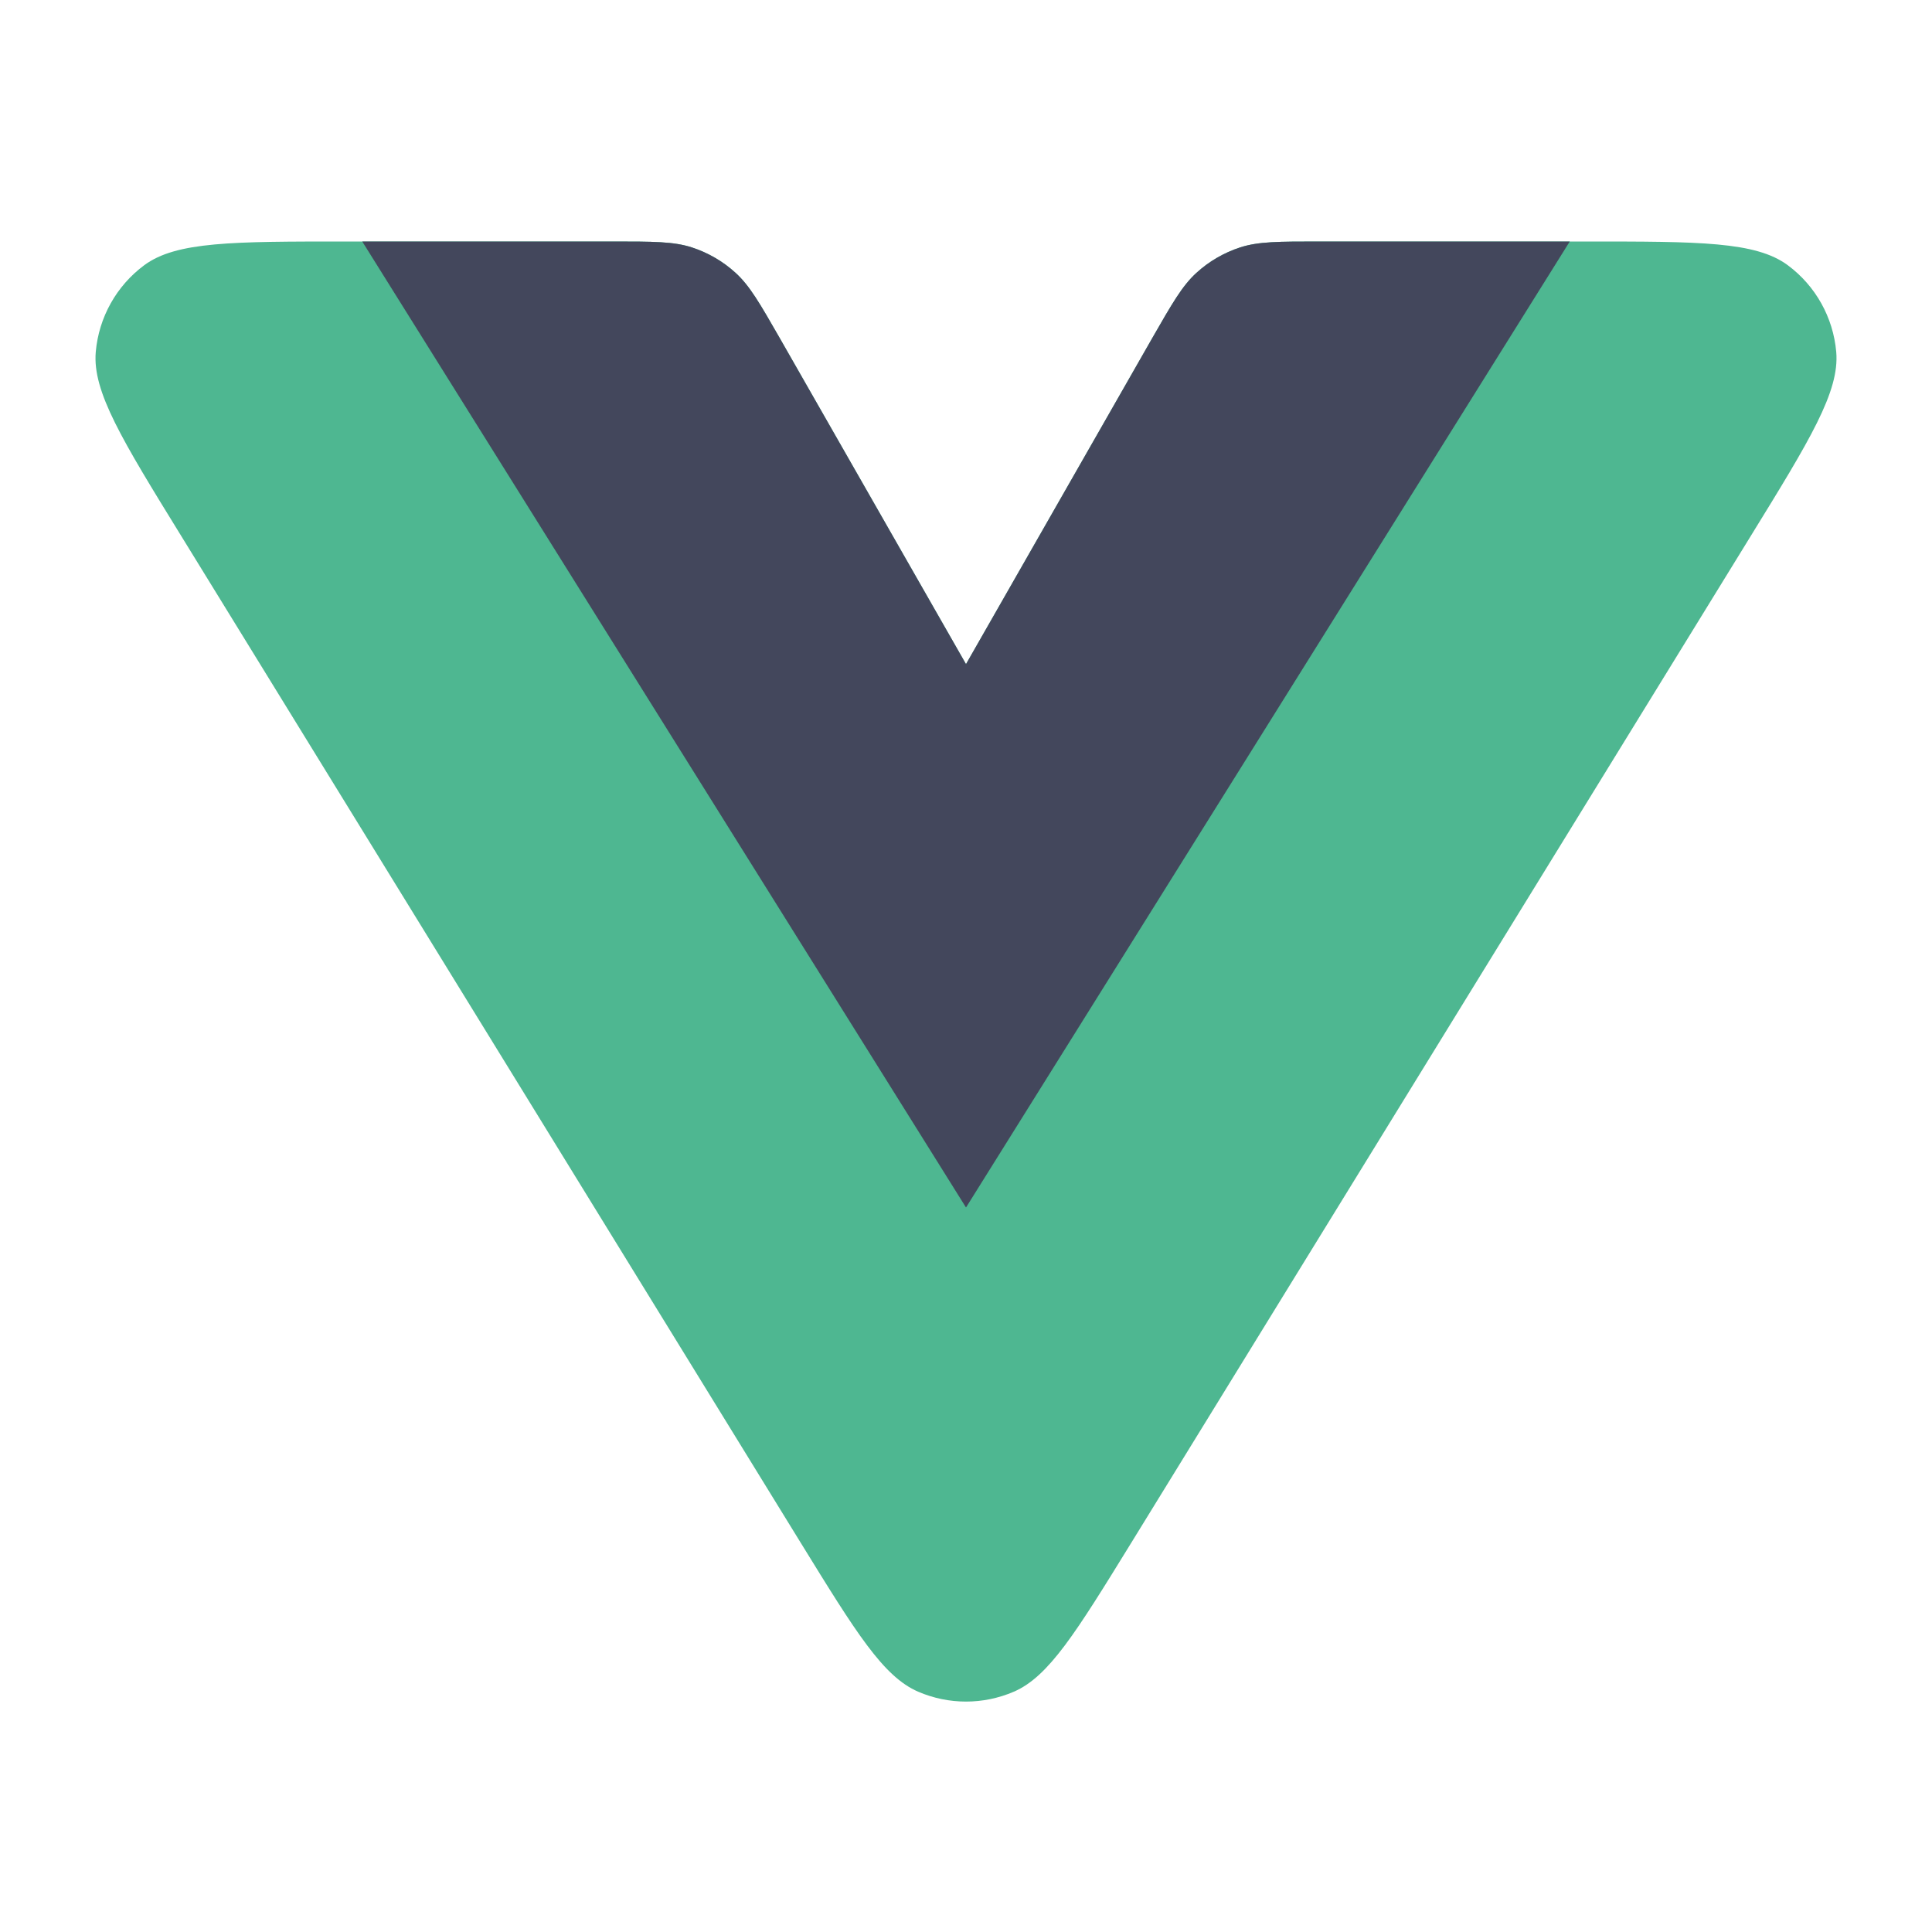 <svg width="16" height="16" viewBox="0 0 16 16" fill="none" xmlns="http://www.w3.org/2000/svg">
<path d="M6.637 12.786C7.088 13.518 7.314 13.885 7.604 14.01C7.857 14.119 8.143 14.119 8.396 14.01C8.686 13.885 8.912 13.518 9.363 12.786L14.499 4.439C14.99 3.642 15.235 3.243 15.207 2.915C15.182 2.629 15.036 2.367 14.805 2.196C14.54 2 14.072 2 13.137 2H10.928C10.59 2 10.421 2 10.27 2.049C10.136 2.093 10.013 2.164 9.909 2.259C9.791 2.366 9.707 2.513 9.539 2.806L8 5.5L6.461 2.806C6.293 2.513 6.209 2.366 6.091 2.259C5.987 2.164 5.864 2.093 5.73 2.049C5.579 2 5.41 2 5.071 2H2.863C1.928 2 1.46 2 1.195 2.196C0.964 2.367 0.818 2.629 0.793 2.915C0.765 3.243 1.01 3.642 1.501 4.439L6.637 12.786Z" fill="#4eb791"/>
<path d="M8 10L13 2H10.928C10.59 2 10.421 2 10.27 2.049C10.136 2.093 10.013 2.164 9.909 2.259C9.791 2.366 9.707 2.513 9.539 2.806L8 5.5L6.461 2.806C6.293 2.513 6.209 2.366 6.091 2.259C5.987 2.164 5.864 2.093 5.73 2.049C5.579 2 5.41 2 5.071 2H3L8 10Z" fill="#43475c"/>
</svg>
